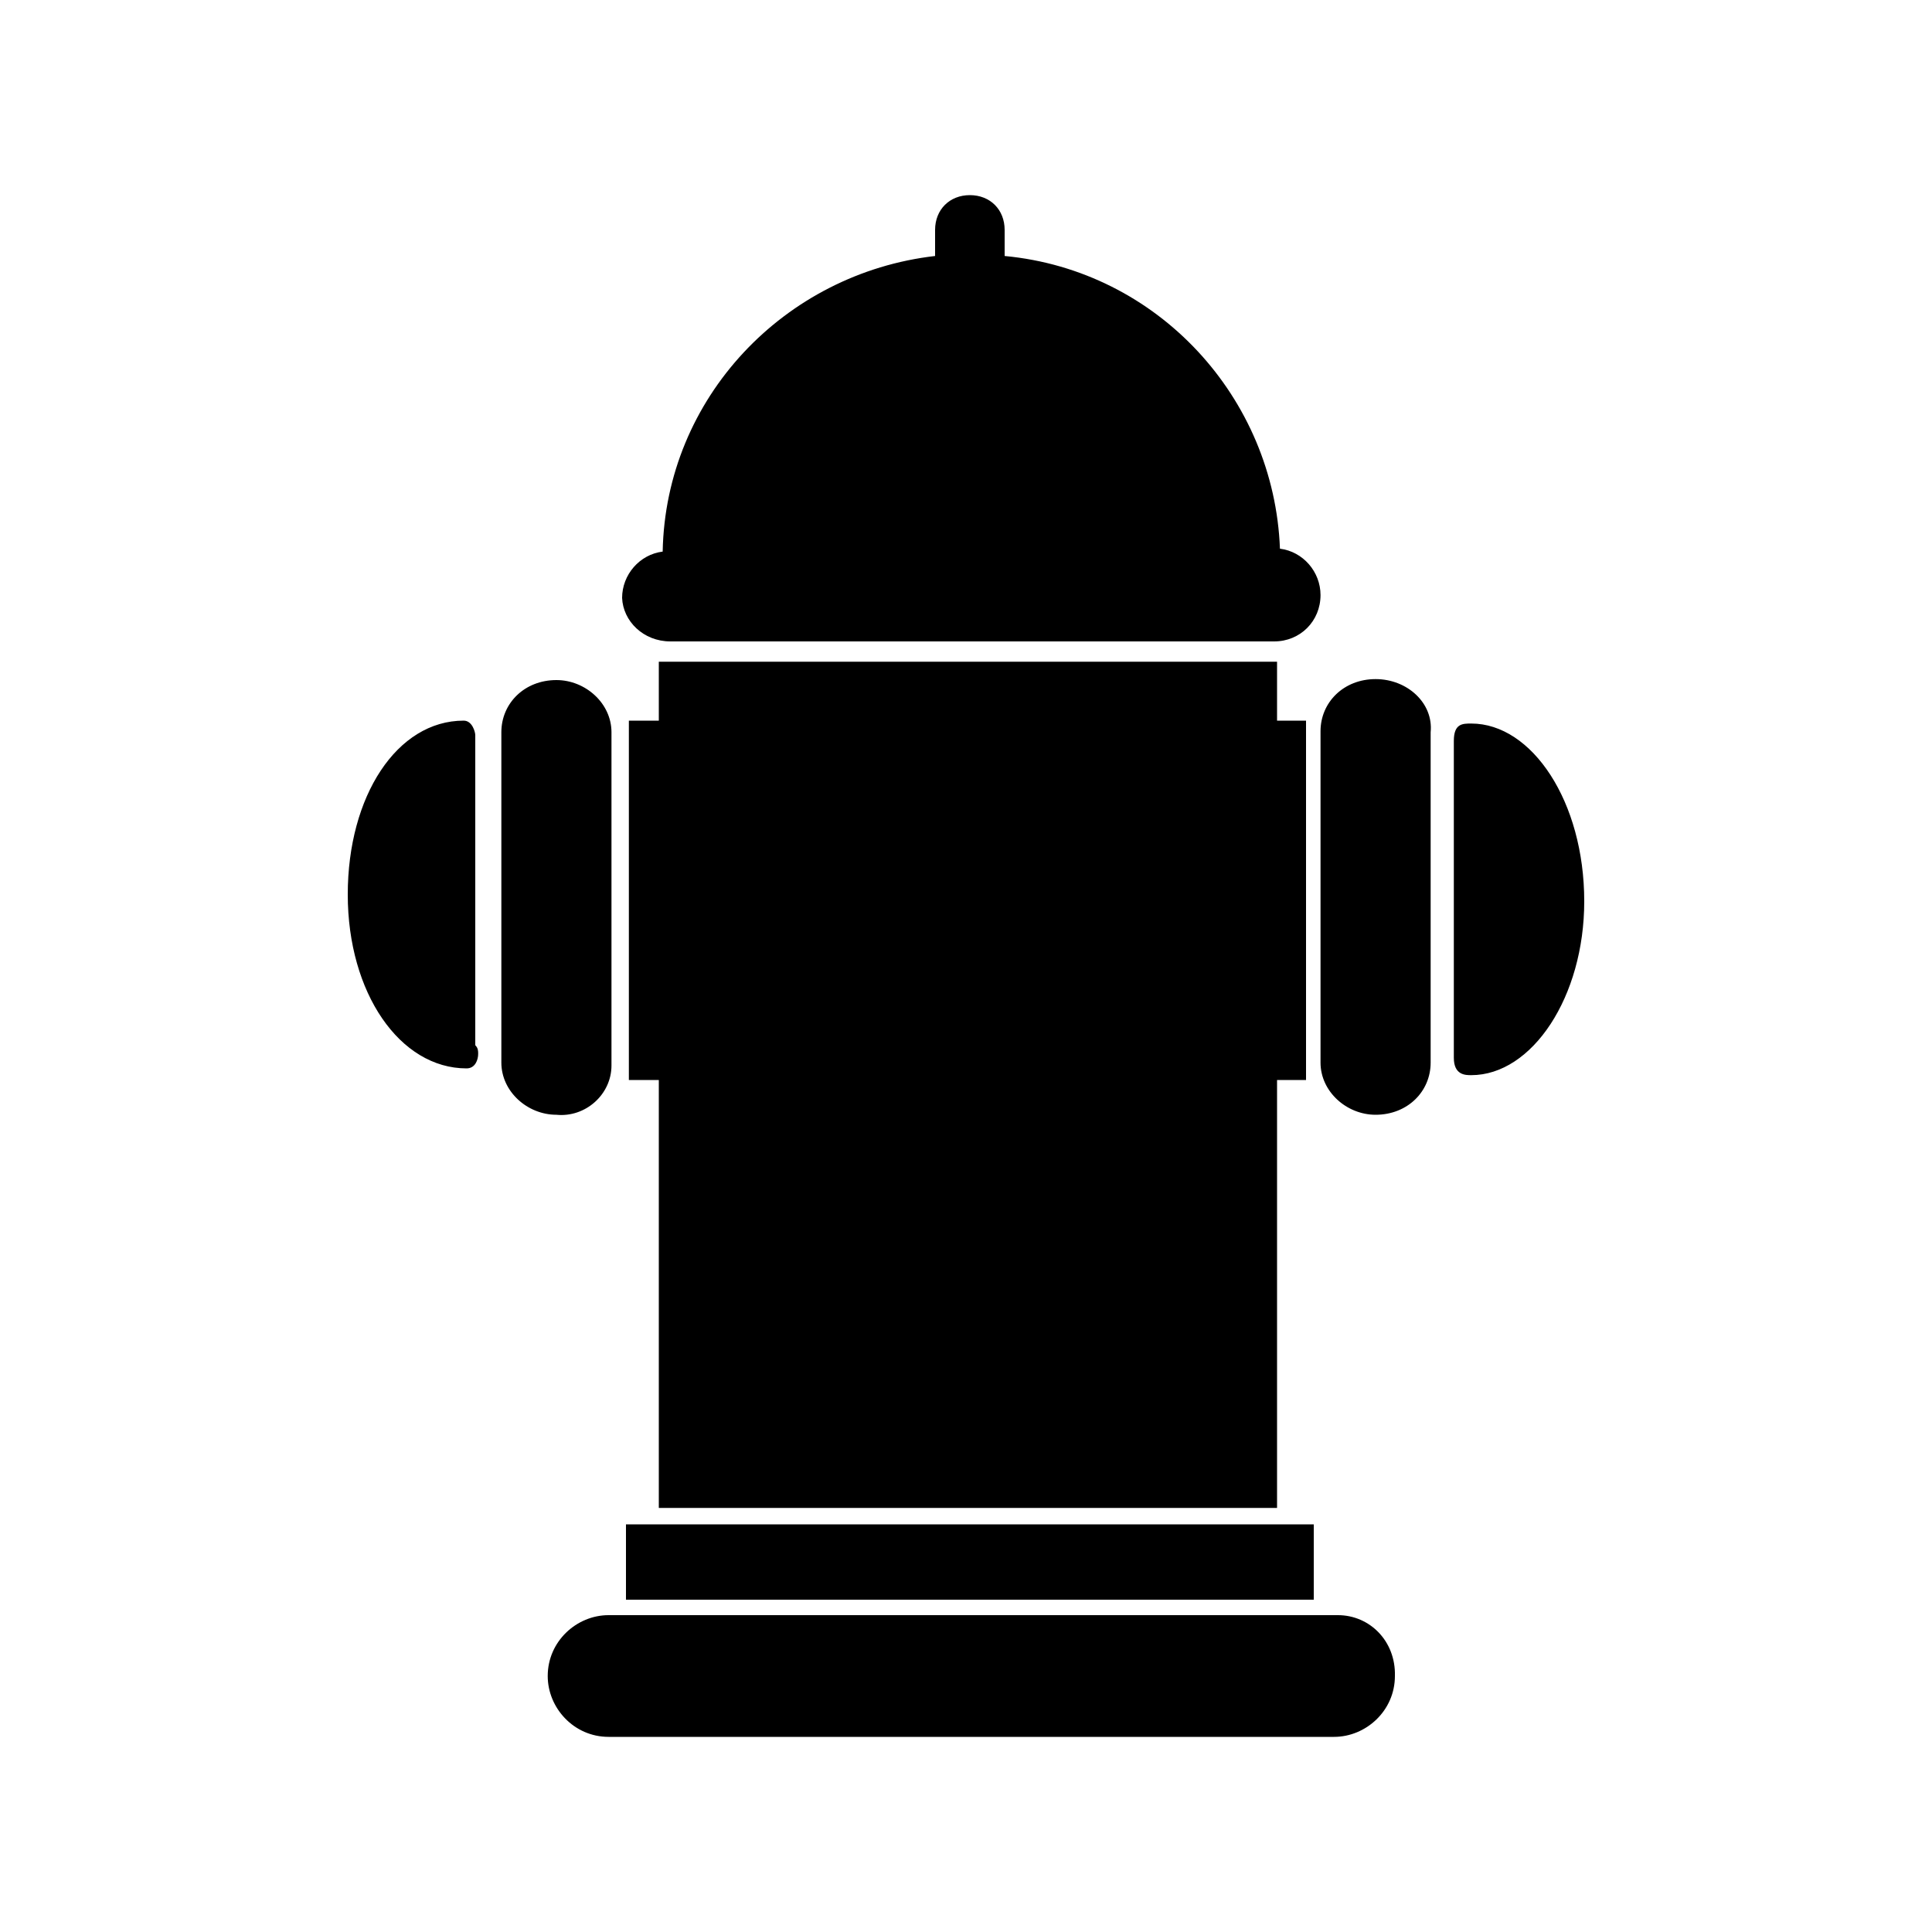 <?xml version="1.0" standalone="no"?><!DOCTYPE svg PUBLIC "-//W3C//DTD SVG 1.1//EN" "http://www.w3.org/Graphics/SVG/1.1/DTD/svg11.dtd"><svg t="1603337563221" class="icon" viewBox="0 0 1024 1024" version="1.1" xmlns="http://www.w3.org/2000/svg" p-id="4347" xmlns:xlink="http://www.w3.org/1999/xlink" width="200" height="200"><defs><style type="text/css"></style></defs><path d="M331.776 807.936H696.32v39.936H331.776zM355.328 339.968h320c13.824 0 24.576-10.752 24.576-24.576 0-12.288-9.216-23.04-21.504-24.576-3.072-79.872-64.512-147.456-145.92-155.136v-13.824c0-10.752-7.68-18.432-18.432-18.432s-18.432 7.68-18.432 18.432v13.824c-79.872 9.216-142.848 75.264-144.384 156.672-12.288 1.536-21.504 12.288-21.504 24.576 0.512 12.288 11.264 23.04 25.6 23.04zM676.864 350.72h-327.68v31.232h-15.872v190.464h15.872v226.816h327.68v-226.816h15.36V381.952h-15.36v-1.536zM251.904 394.24v-4.608c0-1.536-1.536-7.68-6.144-7.68-35.328 0-61.44 39.936-61.44 92.16s27.648 92.16 62.976 92.16c4.608 0 6.144-4.608 6.144-7.68 0-1.536 0-3.072-1.536-4.608V394.24zM324.096 564.736V388.096c0-15.36-13.824-27.648-29.184-27.648-16.896 0-29.184 12.288-29.184 27.648V563.2c0 15.36 13.824 27.648 29.184 27.648 15.36 1.536 29.184-10.752 29.184-26.112zM779.776 383.488c-4.608 0-9.216 0-9.216 9.216v167.936c0 9.216 6.144 9.216 9.216 9.216 32.256 0 59.904-41.472 59.904-92.16 0-52.736-27.648-94.208-59.904-94.208zM709.12 856.064H322.56c-16.896 0-32.256 13.824-32.256 32.256 0 16.896 13.824 32.256 32.256 32.256h384.512c16.896 0 32.256-13.824 32.256-32.256 0.512-18.432-13.312-32.256-30.208-32.256zM729.088 359.936c-16.896 0-29.184 12.288-29.184 27.648V563.2c0 15.36 13.824 27.648 29.184 27.648 16.896 0 29.184-12.288 29.184-27.648V388.096c1.536-15.36-12.288-28.16-29.184-28.16z" p-id="4348"></path></svg>